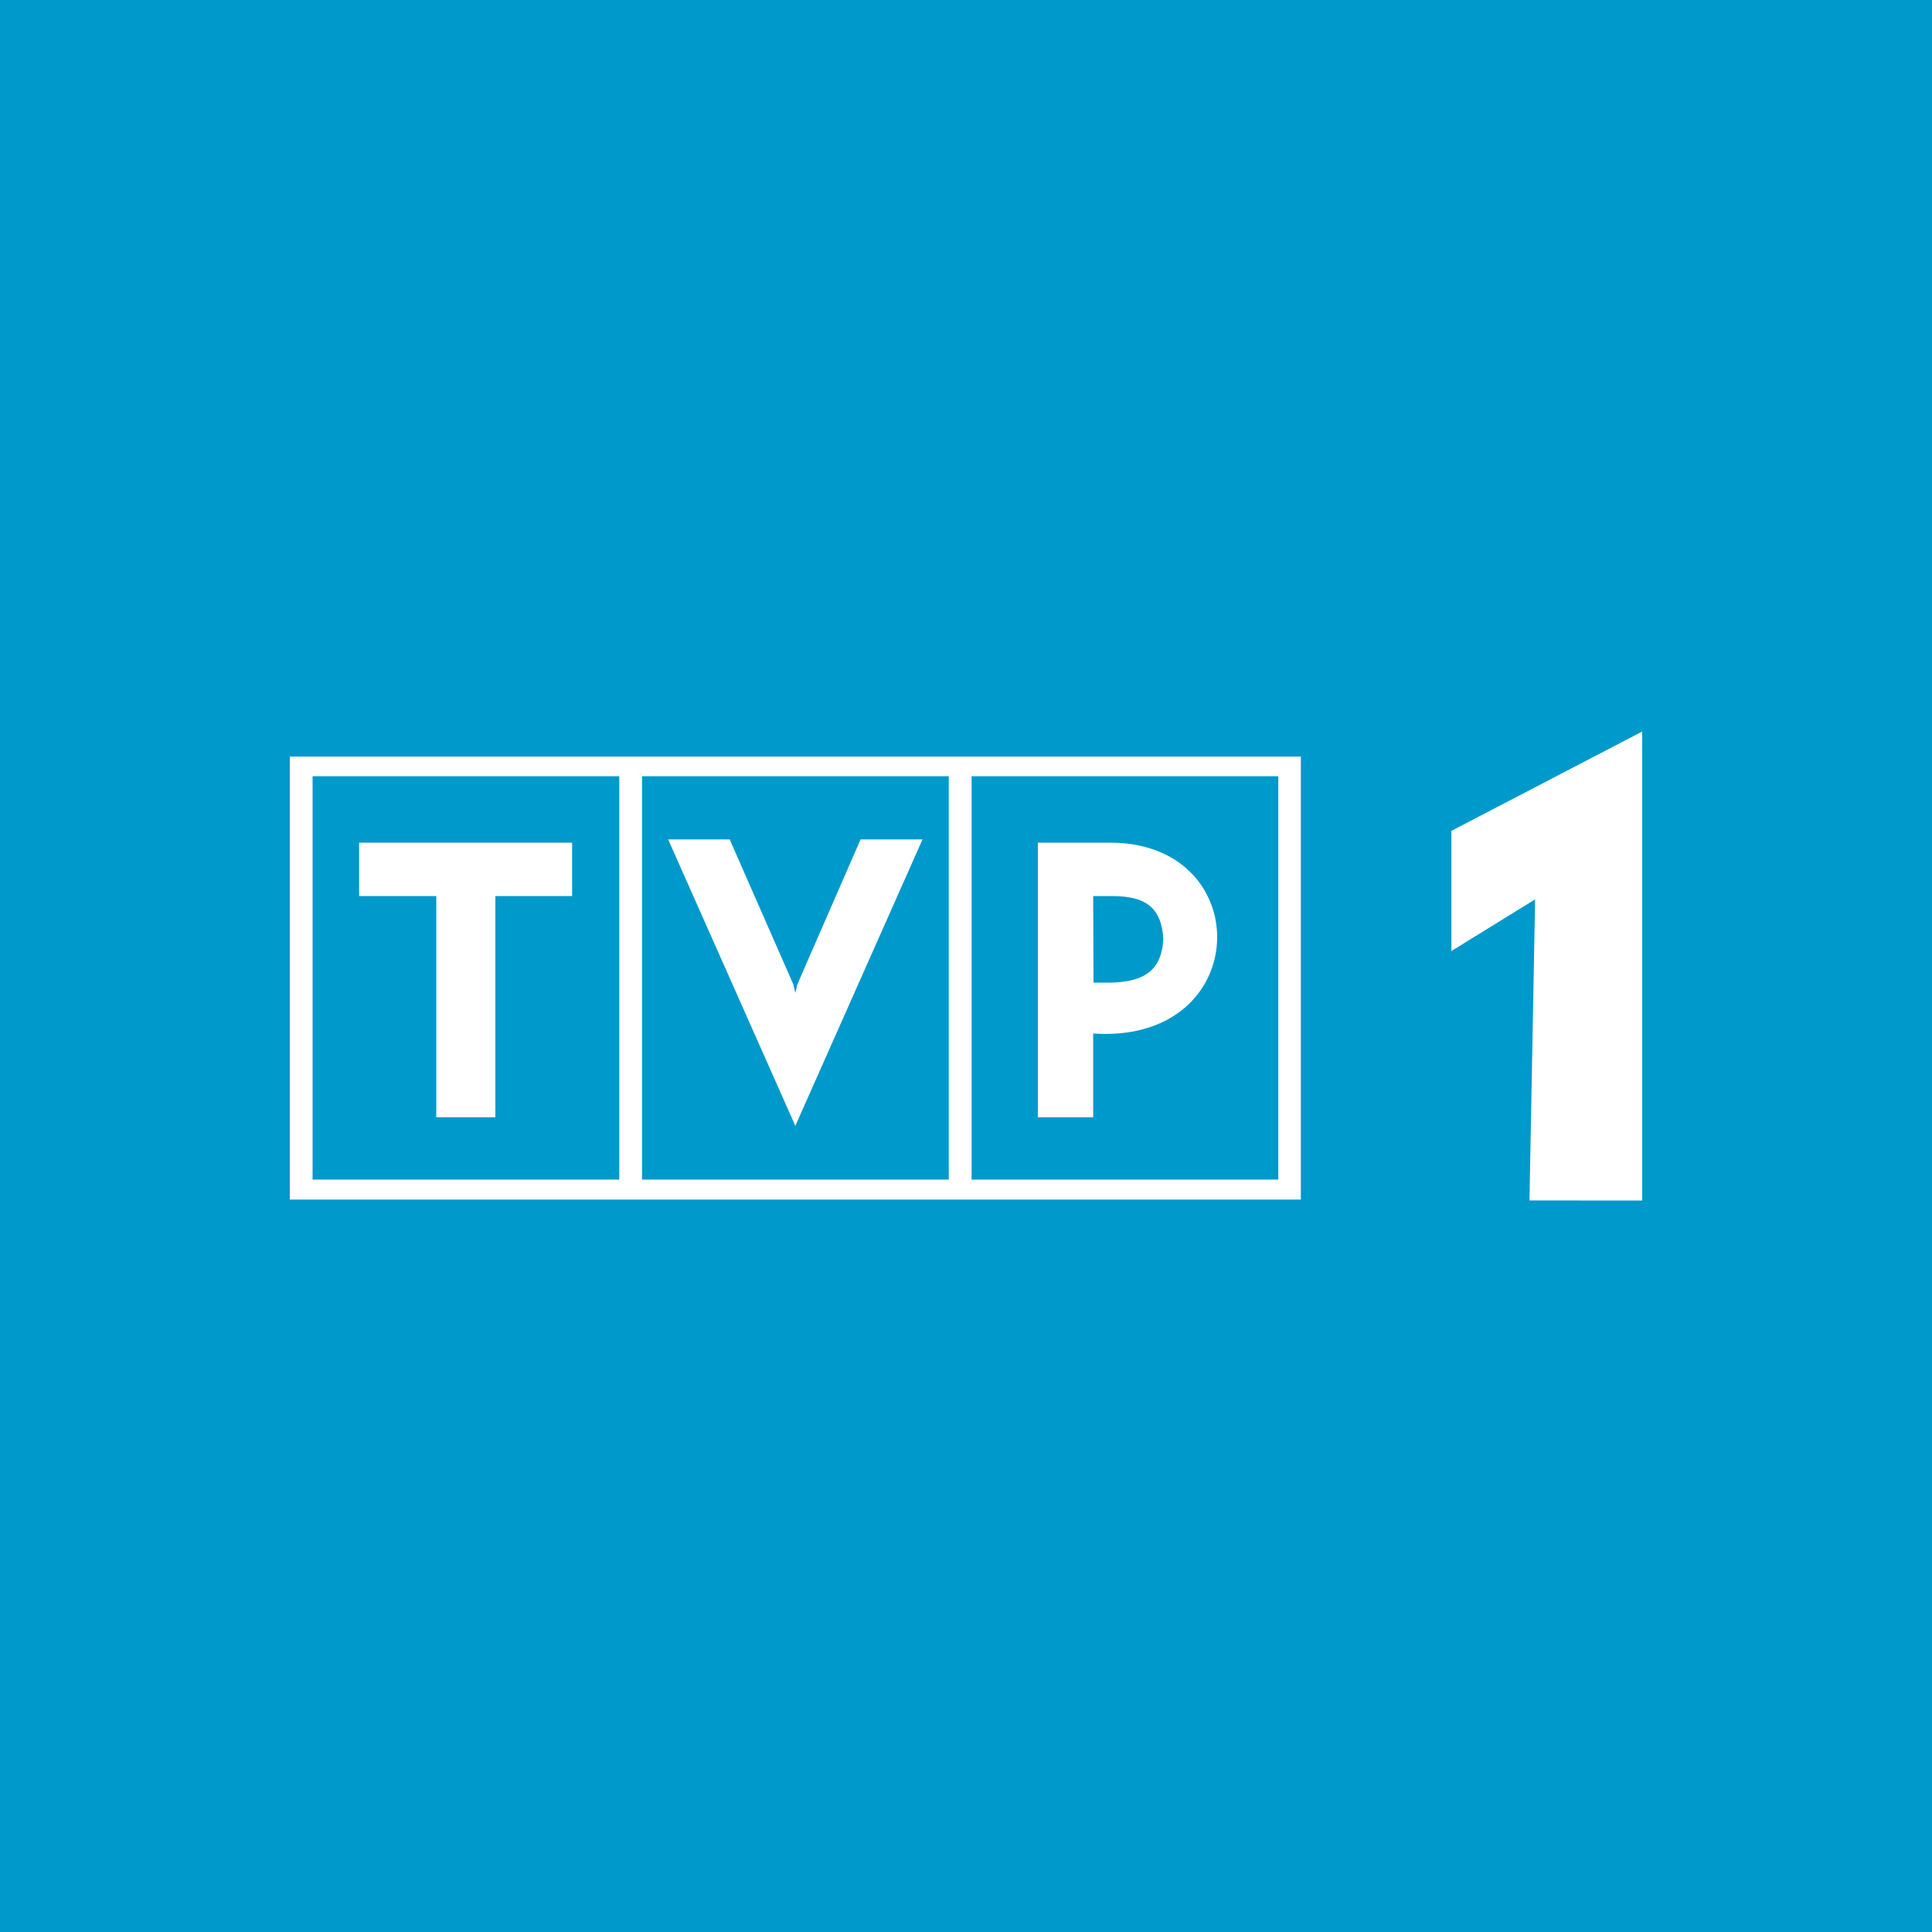 <svg xmlns="http://www.w3.org/2000/svg" viewBox="0 0 283.46 283.46"><defs><style>.cls-1{fill:#0099cb;}.cls-2{fill:#fff;}</style></defs><g id="Layer_2" data-name="Layer 2"><g id="TVP"><g id="tvp1"><rect class="cls-1" width="283.46" height="283.46"/><g id="logo"><path class="cls-2" d="M42.52,111v65H190.86V111Zm48.34,62.07h-45V113.89h45Zm48.34,0h-45V113.89h45Zm48.35,0h-45V113.89h45Z"/><path class="cls-2" d="M160.39,151.64l1.75.06c11,0,16.44-7.11,16.44-14.21,0-6.93-5.24-13.85-15.66-13.85H152.27v40.28h8.12Zm0-20.17h3c4.64.06,7,1.62,7.29,6.26-.24,4.82-3,6.32-7.71,6.44h-2.53Z"/><polygon class="cls-2" points="135.35 123.16 126.26 123.16 116.99 144.41 116.69 145.68 116.39 144.41 107.06 123.16 98.03 123.16 116.69 165.18 135.35 123.16"/><polygon class="cls-2" points="64.01 163.92 72.68 163.92 72.68 131.47 83.94 131.47 83.94 123.64 52.69 123.64 52.69 131.47 64.01 131.47 64.01 163.92"/><polygon id="_74801176" data-name=" 74801176" class="cls-2" points="224.4 176.13 240.94 176.14 240.94 176.14 240.94 107.33 212.95 121.9 212.95 139.53 225.23 131.95 224.4 176.13"/></g></g></g></g></svg>